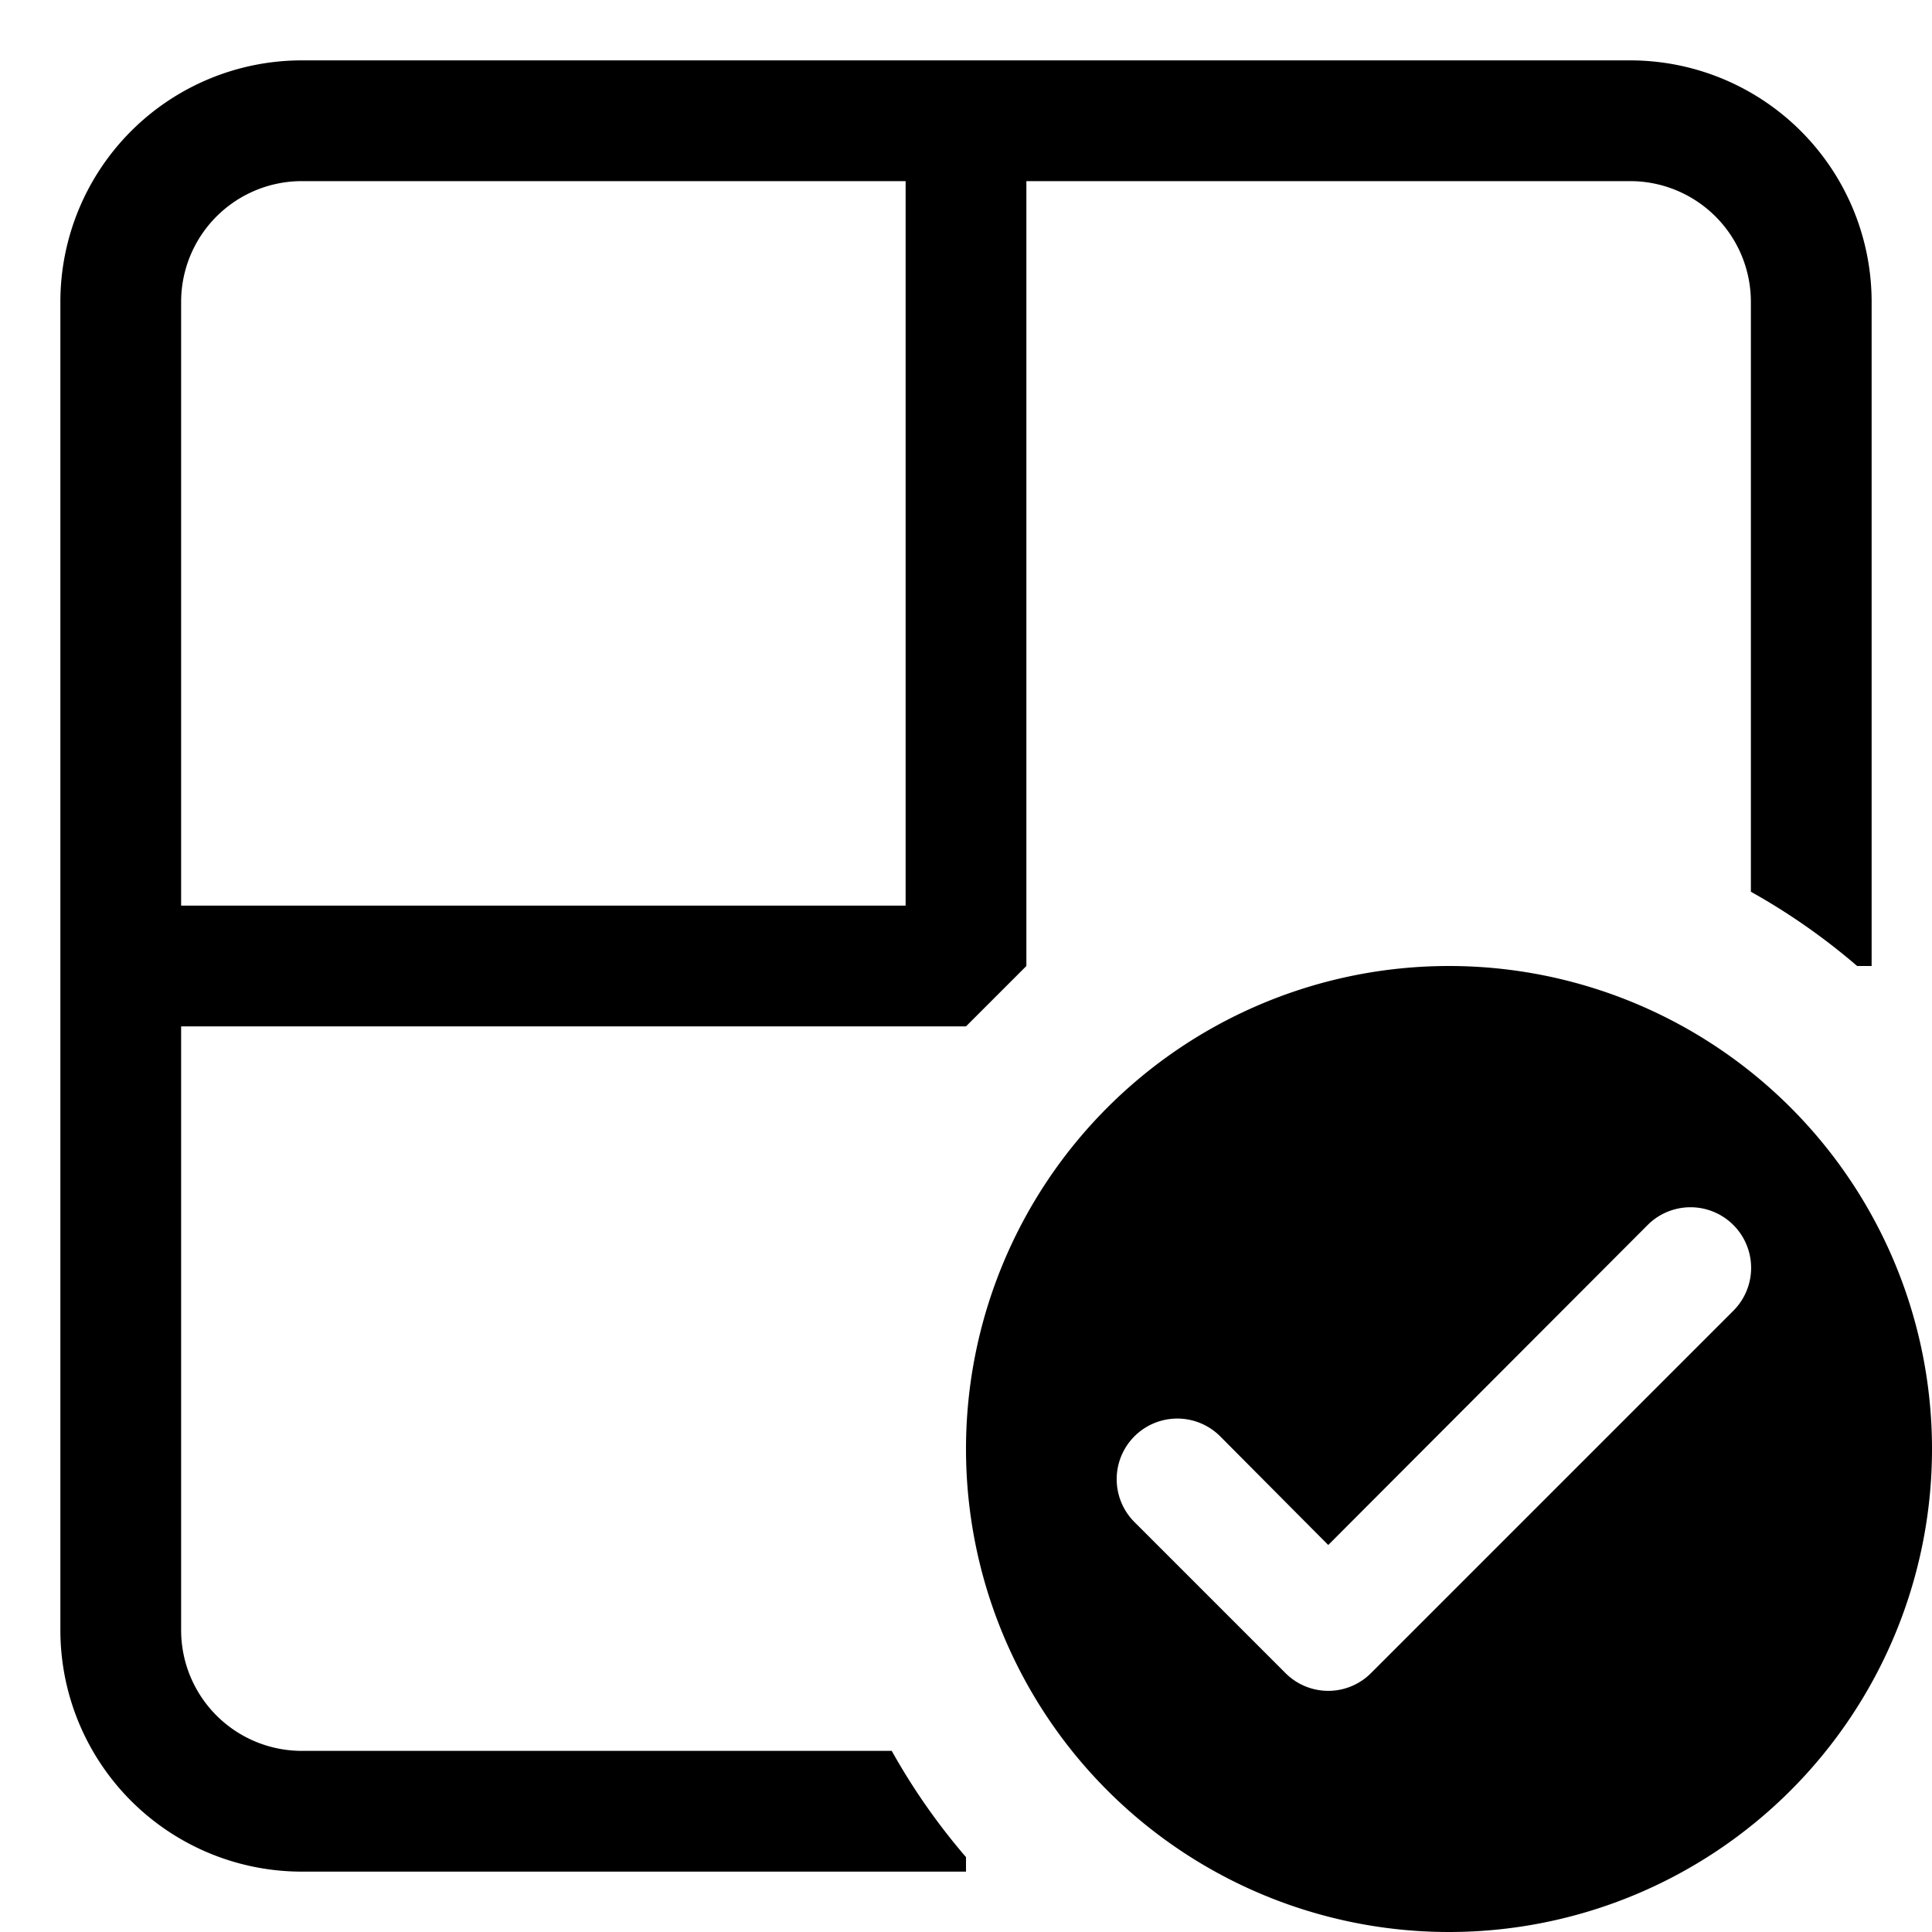<svg id="Layer_1" data-name="Layer 1" xmlns="http://www.w3.org/2000/svg" width="32" height="32" viewBox="0 0 32 32"><g id="Hanging_Protocol_-_32" data-name="Hanging Protocol - 32"><path d="M24,16a8,8,0,1,0,8,8A8,8,0,0,0,24,16Zm4.71,5.71-6,6a1,1,0,0,1-1.42,0l-2.5-2.5a1,1,0,0,1,1.42-1.42L22,25.59l5.29-5.3a1,1,0,0,1,1.42,1.42ZM30.76,16H31V5a4,4,0,0,0-4-4H5A4,4,0,0,0,1,5V27a4,4,0,0,0,4,4H16v-.24A10.69,10.69,0,0,1,14.77,29H5a2,2,0,0,1-2-2V17H16l1-1V3H27a2,2,0,0,1,2,2v9.77A10.69,10.69,0,0,1,30.76,16ZM15,15H3V5A2,2,0,0,1,5,3H15Z"/></g></svg>